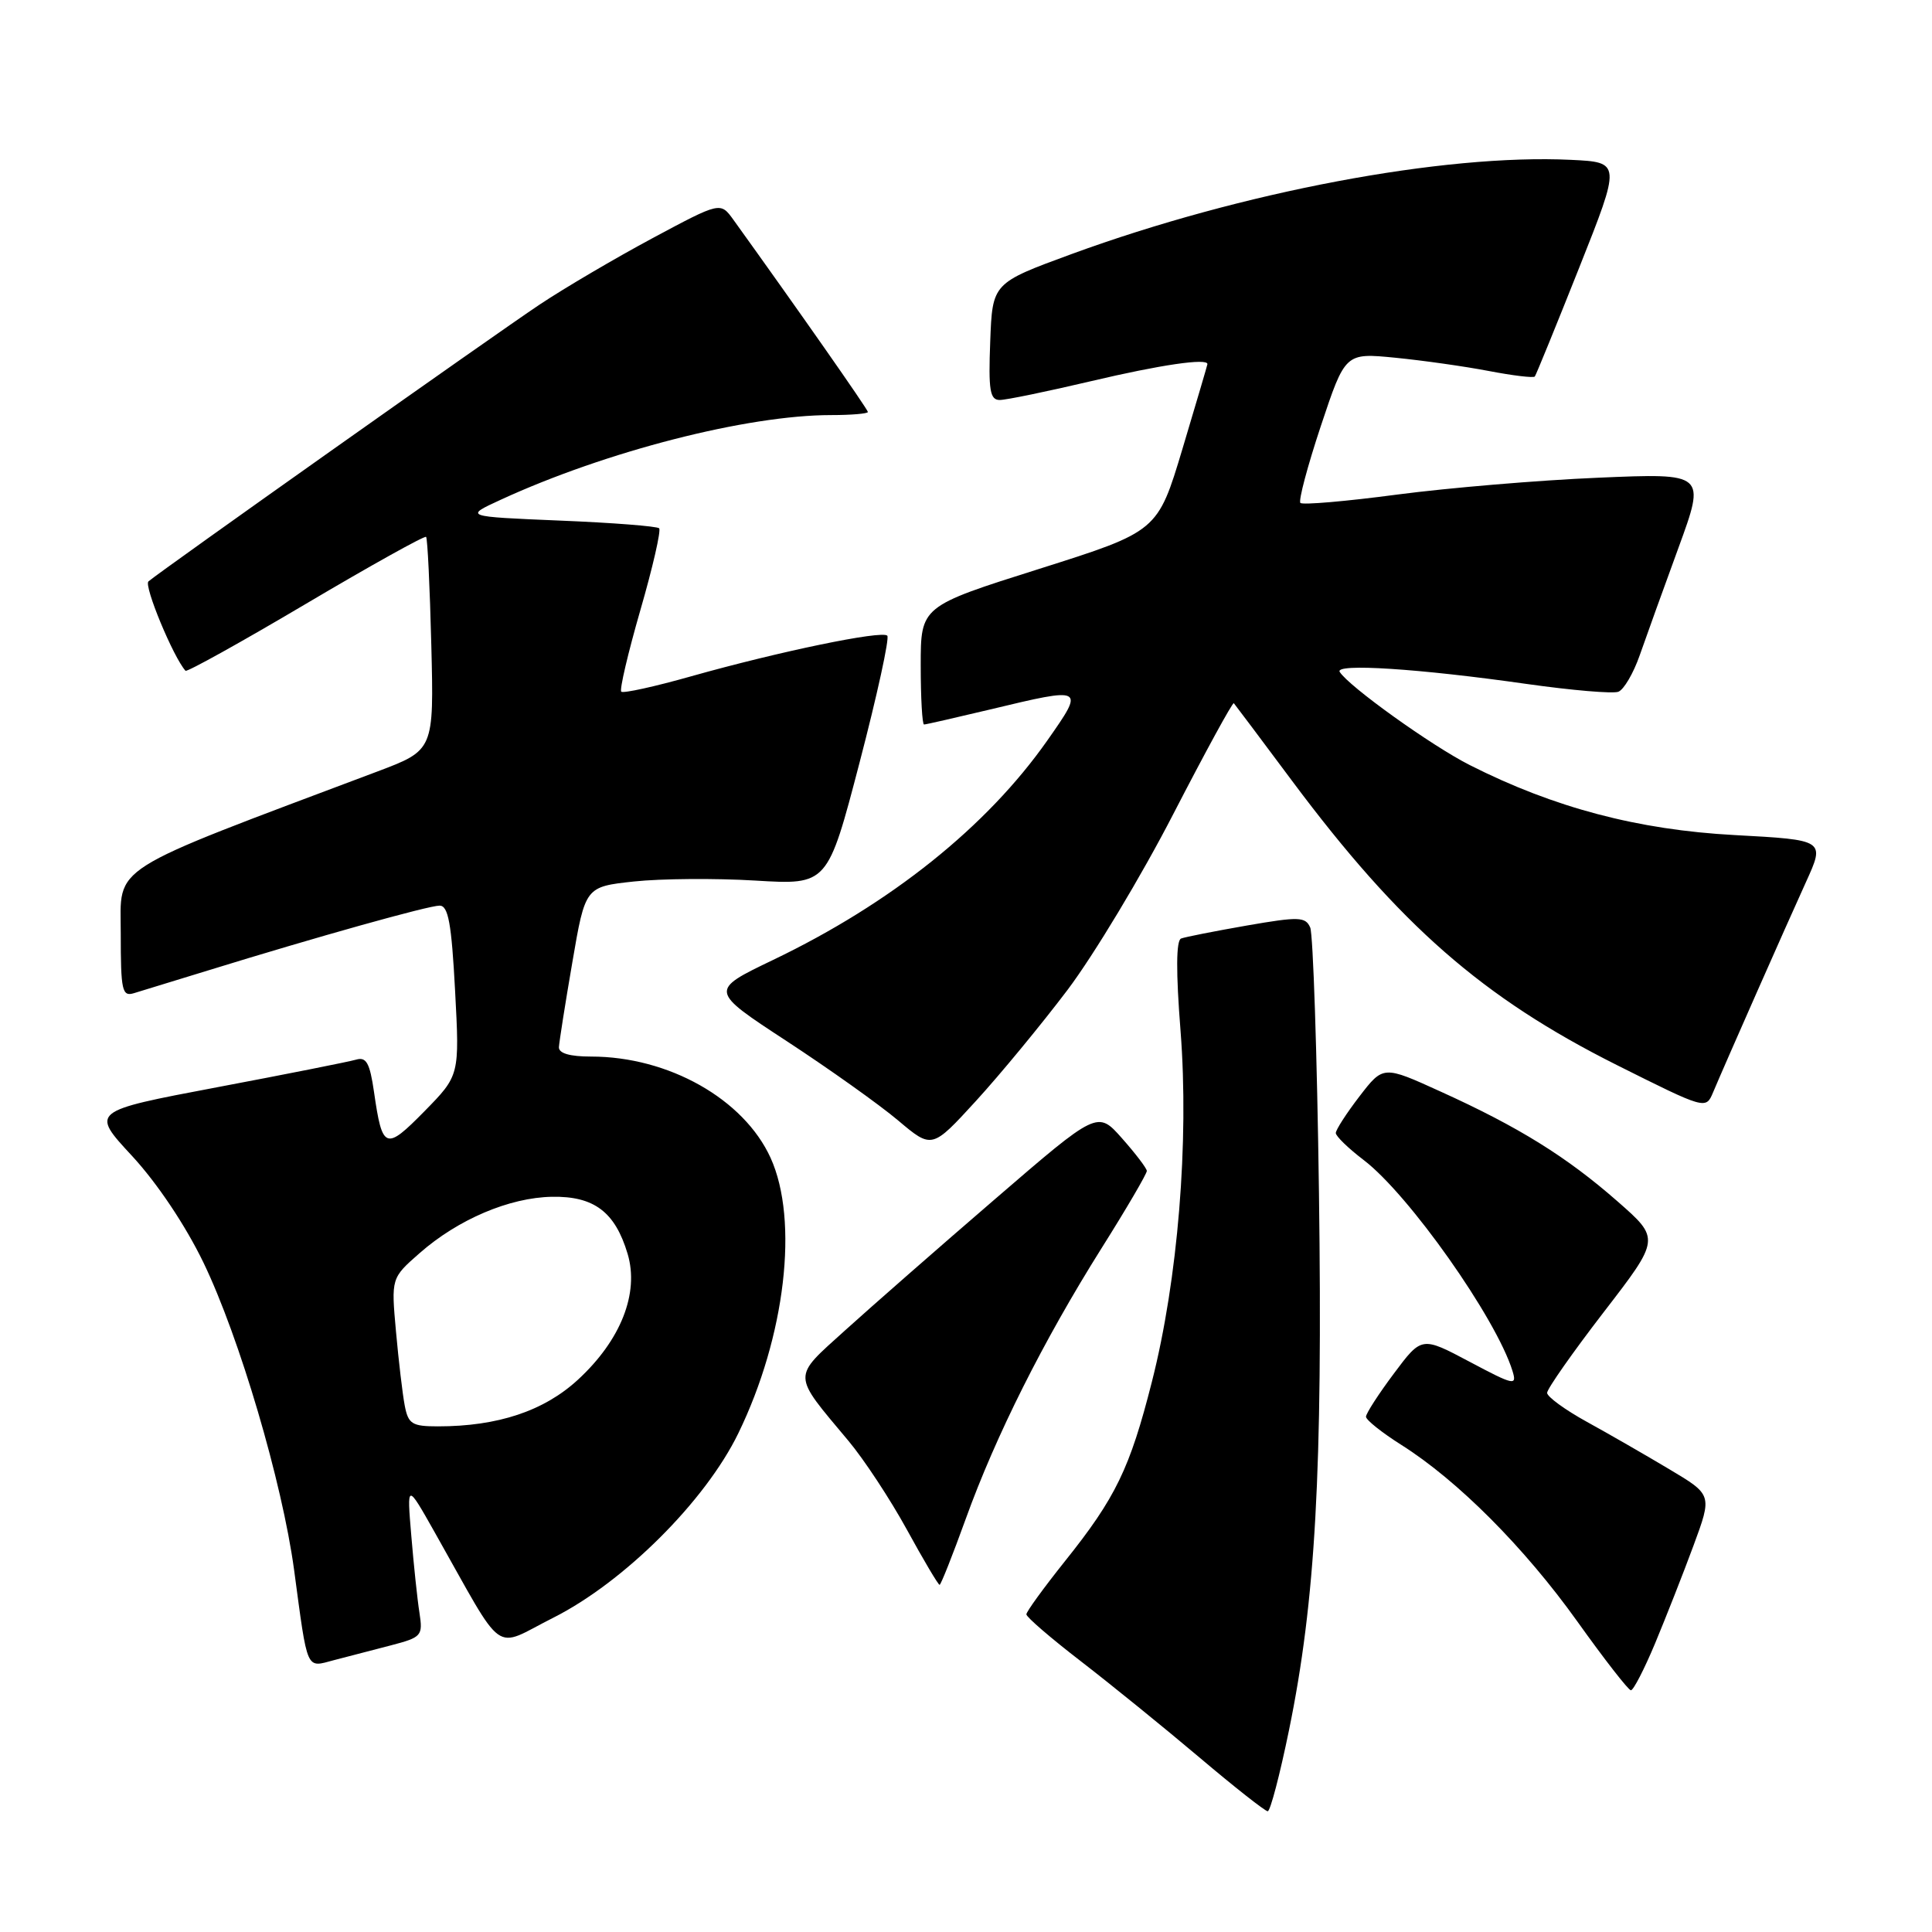<?xml version="1.0" encoding="UTF-8" standalone="no"?>
<!DOCTYPE svg PUBLIC "-//W3C//DTD SVG 1.1//EN" "http://www.w3.org/Graphics/SVG/1.1/DTD/svg11.dtd" >
<svg xmlns="http://www.w3.org/2000/svg" xmlns:xlink="http://www.w3.org/1999/xlink" version="1.1" viewBox="0 0 256 256">
 <g >
 <path fill="currentColor"
d=" M 170.80 229.25 C 174.31 212.15 175.27 194.89 174.77 158.09 C 174.52 139.62 173.99 123.78 173.61 122.90 C 172.98 121.47 172.11 121.44 165.20 122.64 C 160.97 123.38 157.05 124.15 156.50 124.36 C 155.84 124.62 155.81 128.76 156.43 136.62 C 157.57 151.30 156.08 169.55 152.63 183.10 C 149.71 194.60 147.83 198.47 141.10 206.88 C 138.30 210.39 136.00 213.55 136.00 213.91 C 136.00 214.27 139.26 217.08 143.25 220.15 C 147.24 223.23 154.29 228.95 158.93 232.87 C 163.56 236.79 167.64 240.00 167.98 240.00 C 168.32 240.00 169.59 235.16 170.80 229.25 Z  M 219.31 217.75 C 220.74 214.31 223.04 208.48 224.40 204.79 C 226.88 198.07 226.88 198.07 221.19 194.68 C 218.06 192.81 213.14 189.98 210.25 188.39 C 207.36 186.80 205.00 185.07 205.00 184.56 C 205.00 184.04 208.37 179.23 212.49 173.88 C 219.99 164.15 219.99 164.15 214.32 159.18 C 207.59 153.28 201.22 149.32 190.89 144.64 C 183.29 141.18 183.29 141.18 180.14 145.27 C 178.41 147.52 177.00 149.71 177.00 150.13 C 177.00 150.55 178.66 152.16 180.68 153.70 C 186.67 158.25 198.25 174.67 200.41 181.65 C 201.03 183.66 200.64 183.58 194.73 180.44 C 188.38 177.07 188.38 177.07 184.69 182.01 C 182.66 184.72 181.00 187.30 181.00 187.72 C 181.00 188.15 183.11 189.83 185.69 191.46 C 193.16 196.18 201.99 205.04 209.01 214.86 C 212.58 219.86 215.77 223.96 216.10 223.97 C 216.43 223.99 217.87 221.19 219.31 217.75 Z  M 51.79 218.02 C 55.88 216.95 56.05 216.76 55.58 213.70 C 55.30 211.94 54.82 207.35 54.50 203.50 C 53.91 196.50 53.91 196.50 57.58 203.00 C 67.10 219.85 65.16 218.45 73.29 214.37 C 82.67 209.65 93.46 198.91 97.83 189.92 C 104.07 177.10 105.87 161.72 102.11 153.43 C 98.56 145.63 88.59 140.00 78.32 140.00 C 75.50 140.00 74.02 139.57 74.06 138.75 C 74.10 138.06 74.89 133.00 75.84 127.50 C 77.55 117.50 77.55 117.50 84.02 116.80 C 87.59 116.42 94.81 116.36 100.08 116.68 C 109.66 117.26 109.66 117.26 113.90 101.03 C 116.23 92.11 117.88 84.55 117.57 84.23 C 116.85 83.51 103.27 86.32 91.63 89.60 C 86.76 90.98 82.57 91.90 82.32 91.65 C 82.07 91.40 83.21 86.54 84.85 80.85 C 86.50 75.16 87.61 70.28 87.34 70.00 C 87.06 69.73 81.14 69.26 74.17 68.98 C 61.50 68.45 61.50 68.45 66.35 66.22 C 80.29 59.80 99.01 55.00 110.13 55.00 C 112.81 55.00 115.00 54.81 115.00 54.59 C 115.00 54.25 105.52 40.71 97.18 29.12 C 95.46 26.74 95.46 26.74 86.48 31.55 C 81.54 34.20 74.80 38.16 71.50 40.36 C 65.49 44.37 21.23 75.69 19.67 77.04 C 19.03 77.60 22.96 87.08 24.58 88.88 C 24.77 89.08 31.94 85.10 40.52 80.02 C 49.10 74.94 56.27 70.95 56.46 71.14 C 56.65 71.34 56.96 77.78 57.15 85.45 C 57.50 99.40 57.50 99.40 50.00 102.23 C 13.80 115.86 16.00 114.47 16.00 123.71 C 16.00 131.27 16.18 132.08 17.75 131.60 C 18.71 131.31 23.10 129.96 27.50 128.61 C 41.94 124.15 56.77 120.00 58.25 120.00 C 59.40 120.00 59.83 122.36 60.30 131.25 C 60.90 142.50 60.90 142.50 56.24 147.25 C 51.08 152.50 50.66 152.34 49.56 144.70 C 49.00 140.84 48.54 140.01 47.18 140.41 C 46.26 140.68 37.96 142.33 28.75 144.07 C 12.00 147.24 12.00 147.24 17.50 153.17 C 20.81 156.75 24.57 162.36 26.96 167.30 C 31.73 177.19 37.40 196.42 38.97 208.03 C 40.80 221.64 40.51 220.97 44.25 219.98 C 46.04 219.51 49.43 218.63 51.79 218.02 Z  M 127.97 201.25 C 131.95 190.22 138.24 177.68 145.97 165.38 C 149.29 160.11 151.98 155.50 151.96 155.15 C 151.94 154.79 150.46 152.85 148.67 150.83 C 145.43 147.17 145.43 147.17 131.84 158.89 C 124.36 165.33 115.43 173.16 111.99 176.27 C 104.91 182.68 104.88 181.90 112.44 190.94 C 114.48 193.38 117.96 198.66 120.17 202.69 C 122.37 206.71 124.32 210.00 124.50 210.00 C 124.67 210.00 126.23 206.06 127.97 201.25 Z  M 141.46 131.16 C 144.92 126.57 151.24 116.08 155.48 107.84 C 159.73 99.61 163.33 93.01 163.49 93.18 C 163.65 93.36 167.13 98.00 171.23 103.50 C 185.47 122.59 196.46 132.21 214.23 141.12 C 225.98 147.00 226.03 147.02 226.98 144.77 C 228.67 140.76 236.66 122.68 239.29 116.90 C 241.84 111.30 241.84 111.30 229.83 110.65 C 217.03 109.96 205.92 107.03 194.76 101.38 C 189.71 98.83 178.70 90.94 177.52 89.03 C 176.80 87.87 188.02 88.59 202.31 90.63 C 208.26 91.47 213.71 91.94 214.44 91.66 C 215.17 91.38 216.44 89.21 217.27 86.83 C 218.10 84.45 220.41 78.04 222.40 72.60 C 226.02 62.69 226.02 62.69 211.76 63.30 C 203.92 63.63 191.95 64.64 185.16 65.53 C 178.38 66.43 172.59 66.93 172.31 66.64 C 172.03 66.36 173.25 61.77 175.02 56.44 C 178.25 46.75 178.25 46.75 184.87 47.40 C 188.52 47.76 194.10 48.55 197.28 49.16 C 200.46 49.77 203.20 50.10 203.37 49.89 C 203.54 49.67 206.18 43.20 209.24 35.50 C 214.80 21.50 214.80 21.50 208.15 21.18 C 191.28 20.37 164.51 25.42 142.00 33.66 C 131.50 37.51 131.50 37.51 131.21 45.25 C 130.96 51.71 131.17 53.00 132.47 53.00 C 133.32 53.00 138.78 51.87 144.60 50.50 C 153.79 48.33 160.03 47.42 159.99 48.25 C 159.98 48.39 158.49 53.43 156.69 59.45 C 153.40 70.41 153.40 70.41 137.70 75.38 C 122.00 80.34 122.00 80.34 122.00 88.17 C 122.00 92.48 122.20 96.00 122.44 96.00 C 122.68 96.00 126.61 95.10 131.19 94.01 C 143.74 91.00 143.76 91.01 138.78 98.11 C 130.76 109.54 118.07 119.70 102.45 127.19 C 93.99 131.25 93.99 131.25 104.25 137.96 C 109.89 141.65 116.52 146.37 119.00 148.46 C 123.49 152.25 123.49 152.25 129.32 145.88 C 132.53 142.37 137.99 135.75 141.46 131.16 Z  M 53.63 186.25 C 53.34 184.74 52.82 180.32 52.47 176.43 C 51.83 169.35 51.83 169.35 55.62 166.03 C 60.70 161.57 67.50 158.68 73.14 158.58 C 78.71 158.48 81.50 160.58 83.16 166.13 C 84.72 171.35 82.27 177.57 76.59 182.81 C 72.09 186.96 65.97 189.00 58.03 189.00 C 54.60 189.00 54.10 188.69 53.63 186.25 Z "/>
</g>
</svg>
